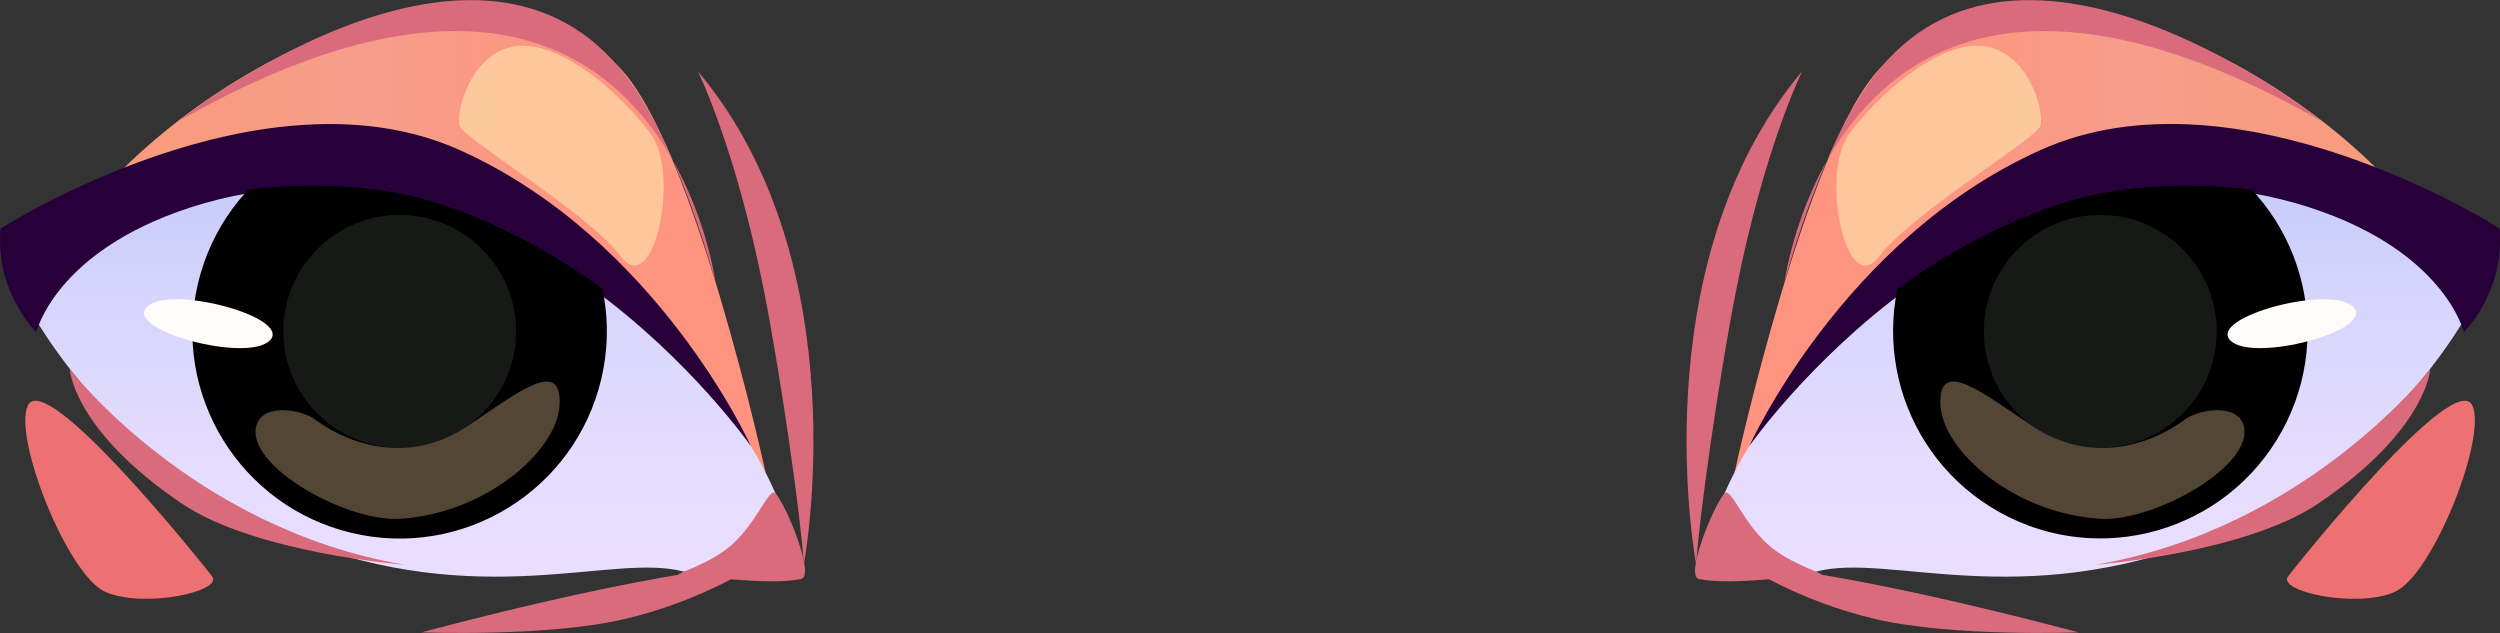 <?xml version="1.0" encoding="utf-8"?>
<svg viewBox="0 0 149.48 37.85" xmlns="http://www.w3.org/2000/svg" xmlns:xlink="http://www.w3.org/1999/xlink">
  <rect x="0" y="0" width="149.48" height="37.85" fill="#333333" stroke="none"/>
  <defs>
    <linearGradient id="d" x1="2.95" y1="14.32" x2="45.78" y2="14.32" gradientUnits="userSpaceOnUse">
      <stop offset="0" stop-color="#fa9b76"/>
      <stop offset="0.11" stop-color="#f89b7c"/>
      <stop offset="0.43" stop-color="#f69e8a"/>
      <stop offset="0.65" stop-color="#fb9783"/>
      <stop offset="1" stop-color="#ff937f"/>
    </linearGradient>
    <linearGradient id="e" x1="24.64" y1="36.05" x2="24.64" y2="5.57" gradientUnits="userSpaceOnUse">
      <stop offset="0" stop-color="#ebdfff"/>
      <stop offset="0.27" stop-color="#e5dcfe"/>
      <stop offset="0.59" stop-color="#d7d5fc"/>
      <stop offset="0.93" stop-color="#bfc8f8"/>
      <stop offset="1" stop-color="#bac6f8"/>
    </linearGradient>
    <clipPath id="f">
      <path id="g" d="M47.91,34.62c-2.1-12.41-15.1-20.84-23.06-22.83-7.97-1.98-20.97.5-23.48,5.95,0,0,4.78,9.97,16.1,14.43,11.32,4.47,19,1.39,23.38,2.2,1.75.32,7.07.24,7.07.24Z" style="fill:none; stroke-width:0px;"/>
    </clipPath>
    <linearGradient id="k" x1="-1745.99" x2="-1703.16" gradientTransform="translate(-1599.46) rotate(-180) scale(1 -1)" xlink:href="#d"/>
    <linearGradient id="l" x1="-1724.3" y1="36.05" x2="-1724.3" y2="5.57" gradientTransform="translate(-1599.46) rotate(-180) scale(1 -1)" xlink:href="#e"/>
    <clipPath id="m">
      <path id="n" d="M101.57,34.62c2.1-12.41,15.1-20.84,23.06-22.83,7.97-1.98,20.97.5,23.48,5.95,0,0-4.78,9.97-16.1,14.43-11.32,4.47-19,1.39-23.38,2.2-1.75.32-7.07.24-7.07.24Z" style="fill:none; stroke-width:0px;"/>
    </clipPath>
  </defs>
  <g style="isolation:isolate;" transform="matrix(1, 0, 0, 1, 0, 7.105427357601002e-15)">
    <g id="b">
      <g id="c">
        <path d="M45.78,28.27s-4.26-19.6-8.74-24.23C27.48-5.83,8,6.33,3.24,15.42l-.3,1.63s14.73-11.5,26.5-4.28,16.33,15.5,16.33,15.5Z" style="fill: url('#d'); stroke-width: 0px; mix-blend-mode: multiply;"/>
        <path d="M47.91,34.62c-2.1-12.41-15.1-20.84-23.06-22.83-7.97-1.98-20.97.5-23.48,5.95,0,0,4.78,9.97,16.1,14.43,11.32,4.47,19.08.87,23.38,2,2.38.62,7.06.44,7.06.44Z" style="fill:url(#e); stroke-width:0px;"/>
        <path d="M2.18,19.87S-.29,17.5.03,13.67C.03,13.67,15.64,3.66,27.48,8.97c11.84,5.31,17.42,17.71,17.42,17.71,0,0-14.31-20.56-33.59-14.25-8.03,2.63-9.14,7.44-9.14,7.44Z" style="fill:#270039; stroke-width:0px;"/>
        <path d="M42.78,16.88s-3.38-26.01-32.21-9.58c0,0,17.47-13.96,26.46-3.25,3.51,4.18,5.75,12.84,5.75,12.84Z" style="fill:#da6b7c; stroke-width:0px;"/>
        <path d="M4.17,22.07s7.31,9.52,20.02,11.7c0,0-8.92-.69-13.32-3.66-6.52-4.41-6.7-8.04-6.7-8.04Z" style="fill: rgb(218, 107, 124); stroke-width: 0px; mix-blend-mode: multiply;"/>
        <path d="M47.91,34.62c-2.03.42-6.22-.25-7.29-.25-.5,0,1.81-.59,3.17-1.83,1.54-1.4,2.21-3.45,2.58-3.04.69.78,2.36,4.94,1.54,5.11Z" style="fill:#da6b7c; stroke-width:0px;"/>
        <g style="clip-path:url(#f);">
          <circle cx="23.9" cy="19.81" r="12.39" transform="translate(-.9 38.49) rotate(-76.65)" style="stroke-width: 0px; fill: fillColor;"/>
          <circle cx="23.9" cy="19.81" r="11.21" transform="translate(.5 40.21) rotate(-80.75)" style="stroke-width: 0px; fill: fillColor; mix-blend-mode: multiply;"/>
          <path d="M30.86,19.81c0,3.85-3.12,6.96-6.96,6.96s-6.96-3.12-6.96-6.96,3.12-6.96,6.96-6.96,6.96,3.12,6.96,6.96Z" style="mix-blend-mode: multiply; stroke-width: 0px; opacity: 0.7; fill: rgb(33, 36, 33);"/>
          <path d="M16.14,20.35c-1.34,1.38-8.71-.61-7.37-1.99,1.34-1.38,8.71.61,7.37,1.99Z" style="fill:#fffbf8; stroke-width:0px;"/>
          <path d="M15.28,25.71c-.19,2.36,5.51,5.49,8.62,5.31,5.07-.3,9.44-4.01,9.56-6.84.12-2.83-2.5-.71-5.57,1.34s-6.58,1.39-9.07-.45c-.87-.64-3.41-1.02-3.54.65Z" style="fill:#ffd59e; mix-blend-mode:soft-light; opacity:.33; stroke-width:0px;"/>
        </g>
        <path d="M31.12,2.73c-2.95.17-3.9,4.01-3.64,4.8.26.78,7.7,5.22,9.65,7.81,1.95,2.59,3.56-4.9,1.78-7.33-1.77-2.43-5.25-5.41-7.79-5.27Z" style="fill:#fff9b5; mix-blend-mode:soft-light; opacity:.5; stroke-width:0px;"/>
        <path d="M1.66,24.26c-.88,1.91,2.37,10.12,4.64,11.13,2.28,1.01,7.07-.03,6.38-.93-.69-.9-9.97-12.48-11.02-10.2Z" style="fill: rgb(237, 113, 114); stroke-width: 0px; mix-blend-mode: multiply;"/>
        <path d="M48.06,33.77s3.41-17.91-6.34-29.52c0,0,2.28,4.58,3.98,13.24,1,5.1,2.2,13.48,2.36,16.27Z" style="fill: rgb(218, 107, 124); stroke-width: 0px; mix-blend-mode: multiply;"/>
        <path d="M45.21,33.77s-5.44.19-20.02,4.04c0,0,7.5.29,12.13-.79,4.63-1.07,7.89-3.25,7.89-3.25Z" style="fill:#da6b7c; stroke-width:0px;"/>
        <path d="M103.71,28.27s4.26-19.6,8.74-24.23c9.56-9.87,29.04,2.29,33.79,11.38l.3,1.63s-14.73-11.5-26.5-4.28c-11.77,7.21-16.33,15.5-16.33,15.5Z" style="fill: url('#k'); stroke-width: 0px; mix-blend-mode: multiply;"/>
        <path d="M101.57,34.62c2.1-12.41,15.1-20.84,23.06-22.83,7.97-1.98,20.97.5,23.48,5.95,0,0-4.78,9.97-16.1,14.43-11.32,4.47-19.08.87-23.39,2-2.38.62-7.06.44-7.06.44Z" style="fill:url(#l); stroke-width:0px;"/>
        <path d="M147.31,19.87s2.46-2.37,2.15-6.21c0,0-15.62-10.01-27.45-4.69-11.84,5.31-17.42,17.71-17.42,17.71,0,0,14.31-20.56,33.59-14.25,8.03,2.63,9.14,7.44,9.14,7.44Z" style="fill:#270039; stroke-width:0px;"/>
        <path d="M106.7,16.88s3.38-26.01,32.21-9.58c0,0-17.47-13.96-26.46-3.25-3.51,4.18-5.75,12.84-5.75,12.84Z" style="fill:#da6b7c; stroke-width:0px;"/>
        <path d="M145.31,22.07s-7.31,9.52-20.02,11.7c0,0,8.92-.69,13.32-3.66,6.52-4.41,6.7-8.04,6.7-8.04Z" style="fill: rgb(218, 107, 124); stroke-width: 0px; mix-blend-mode: multiply;"/>
        <path d="M101.57,34.62c2.03.42,6.22-.25,7.29-.25.5,0-1.81-.59-3.17-1.83-1.54-1.4-2.21-3.45-2.58-3.04-.69.78-2.36,4.94-1.54,5.11Z" style="fill: rgb(218, 107, 124); stroke-width: 0px; mix-blend-mode: multiply;"/>
        <g style="clip-path:url(#m);">
          <circle cx="125.59" cy="19.81" r="12.39" transform="translate(42.6 116.13) rotate(-58.22)" style="stroke-width: 0px; fill: fillColor;"/>
          <circle cx="125.59" cy="19.81" r="11.21" transform="translate(-1.48 24.07) rotate(-10.89)" style="stroke-width: 0px; mix-blend-mode: multiply; fill: fillColor;"/>
          <path d="M118.62,19.81c0,3.85,3.12,6.96,6.96,6.96s6.96-3.12,6.96-6.96-3.12-6.96-6.96-6.96-6.96,3.12-6.96,6.96Z" style="mix-blend-mode: multiply; stroke-width: 0px; fill: rgb(33, 36, 33); opacity: 0.7;"/>
          <path d="M133.35,20.35c1.34,1.38,8.71-.61,7.37-1.99-1.34-1.38-8.71.61-7.37,1.99Z" style="fill:#fffbf8; stroke-width:0px;"/>
          <path d="M134.2,25.71c.19,2.36-5.51,5.49-8.62,5.31-5.07-.3-9.44-4.01-9.56-6.84-.12-2.83,2.5-.71,5.57,1.34s6.58,1.39,9.07-.45c.87-.64,3.41-1.02,3.54.65Z" style="fill:#ffd59e; mix-blend-mode:soft-light; opacity:.33; stroke-width:0px;"/>
        </g>
        <path d="M118.36,2.73c2.95.17,3.9,4.01,3.64,4.8-.26.78-7.7,5.22-9.65,7.81-1.95,2.59-3.56-4.9-1.78-7.33,1.78-2.43,5.25-5.41,7.79-5.27Z" style="fill:#fff9b5; mix-blend-mode:soft-light; opacity:.5; stroke-width:0px;"/>
        <path d="M147.83,24.26c.88,1.91-2.37,10.12-4.64,11.13-2.28,1.01-7.07-.03-6.38-.93s9.97-12.48,11.03-10.2Z" style="fill: rgb(237, 113, 114); stroke-width: 0px; mix-blend-mode: multiply;"/>
        <path d="M101.42,33.77s-3.41-17.91,6.34-29.52c0,0-2.28,4.58-3.98,13.24-1,5.1-2.2,13.48-2.36,16.27Z" style="fill: rgb(218, 107, 124); stroke-width: 0px; mix-blend-mode: multiply;"/>
        <path d="M104.27,33.77s5.44.19,20.02,4.04c0,0-7.5.29-12.13-.79-4.63-1.07-7.89-3.25-7.89-3.25Z" style="fill: rgb(218, 107, 124); stroke-width: 0px; mix-blend-mode: multiply;"/>
      </g>
    </g>
  </g>
</svg>